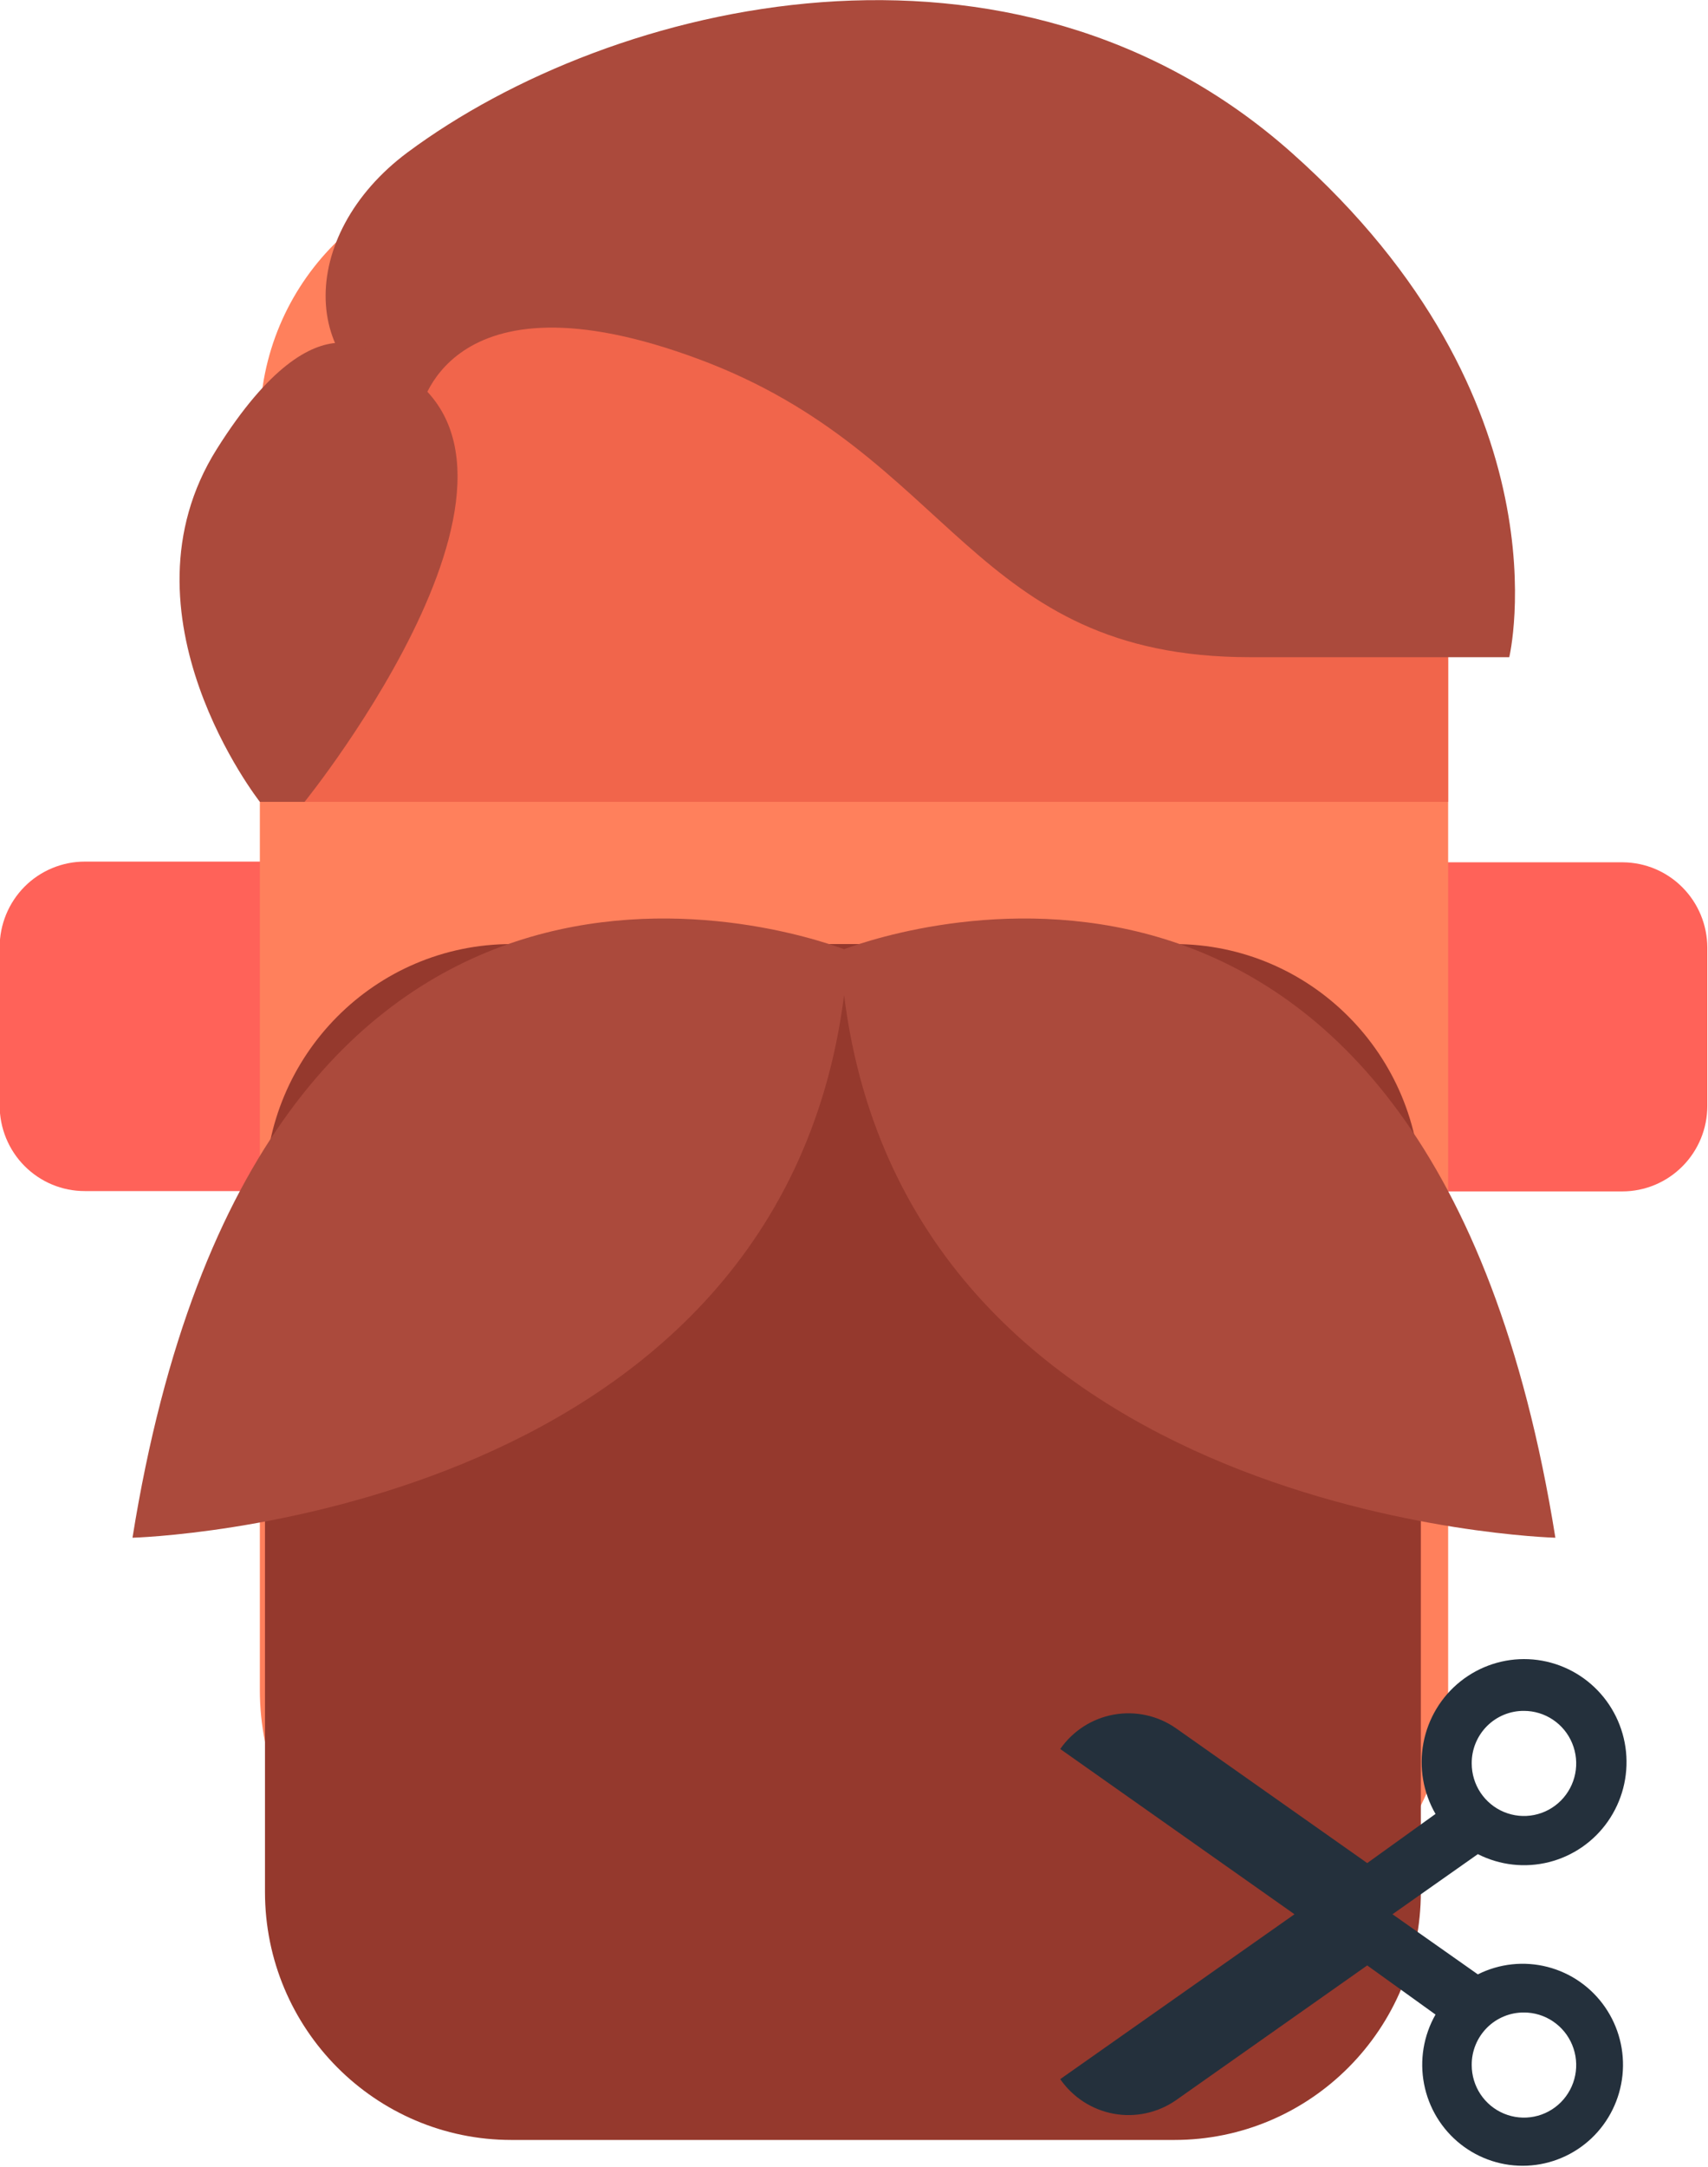 <svg width="56" height="71" viewBox="0 0 56 71" fill="none" xmlns="http://www.w3.org/2000/svg">
<g clip-path="url(#clip0_373_1021)">
<path d="M44.972 28.256H53.212C53.946 28.262 54.648 28.558 55.165 29.081C55.683 29.603 55.975 30.31 55.978 31.048V36.237C55.978 36.981 55.684 37.694 55.161 38.219C54.638 38.745 53.929 39.04 53.19 39.04H44.972V28.256Z" fill="#FF6259"/>
<path d="M11.016 39.029H2.776C2.41 39.029 2.048 38.957 1.71 38.816C1.371 38.675 1.064 38.468 0.805 38.208C0.546 37.948 0.341 37.639 0.201 37.299C0.061 36.959 -0.011 36.594 -0.011 36.226L-0.011 31.037C-0.011 30.668 0.061 30.304 0.201 29.964C0.341 29.624 0.546 29.315 0.805 29.054C1.064 28.794 1.371 28.588 1.71 28.447C2.048 28.306 2.41 28.233 2.776 28.233H11.016L11.016 39.029Z" fill="#FF6259"/>
<path d="M39.173 5.561H16.827C12.239 5.561 8.52 9.301 8.52 13.914V55.386C8.52 59.999 12.239 63.739 16.827 63.739H39.173C43.761 63.739 47.48 59.999 47.48 55.386V13.914C47.48 9.301 43.761 5.561 39.173 5.561Z" fill="#FF805C"/>
<path d="M31.471 5.561H24.529C20.283 5.561 16.211 7.257 13.209 10.276C10.207 13.295 8.52 17.39 8.52 21.659V26.275H47.48V21.659C47.48 17.39 45.794 13.295 42.791 10.276C39.789 7.257 35.717 5.561 31.471 5.561Z" fill="#F1654B"/>
<path d="M13.759 13.543C13.759 13.543 14.565 8.657 22.928 11.775C31.291 14.893 31.818 21.535 40.987 21.535H49.484C49.484 21.535 51.499 13.126 42.342 4.998C33.184 -3.13 20.096 -0.011 13.356 4.998C9.718 7.711 9.718 12.316 13.759 13.543Z" fill="#AB4A3C"/>
<path d="M12.505 11.82C12.505 11.82 10.524 9.287 7.109 14.713C3.694 20.139 8.52 26.275 8.52 26.275H9.986C9.986 26.275 19.335 14.713 12.505 11.82Z" fill="#AB4A3C"/>
<path d="M38.501 30.935H16.771C12.307 30.935 8.688 34.574 8.688 39.063V61.994C8.688 66.483 12.307 70.122 16.771 70.122H38.501C42.966 70.122 46.585 66.483 46.585 61.994V39.063C46.585 34.574 42.966 30.935 38.501 30.935Z" fill="#95392D"/>
<path d="M50.996 50.388C46.876 24.665 29.422 30.451 27.675 31.104C25.918 30.451 8.475 24.665 4.344 50.388C4.344 50.388 25.47 49.836 27.675 32.612C29.836 49.836 50.996 50.388 50.996 50.388Z" fill="#AB4A3C"/>
<path d="M34.762 68.129C35.174 68.724 35.802 69.131 36.511 69.262C37.22 69.392 37.951 69.236 38.546 68.827L44.827 64.403L47.066 66.013C46.673 66.702 46.54 67.509 46.691 68.289C46.841 69.068 47.265 69.767 47.885 70.258C48.505 70.749 49.28 71 50.068 70.965C50.857 70.929 51.607 70.61 52.181 70.066C52.755 69.521 53.115 68.787 53.196 67.997C53.277 67.208 53.073 66.415 52.621 65.764C52.169 65.113 51.5 64.647 50.735 64.451C49.97 64.255 49.161 64.342 48.454 64.696L45.655 62.726L48.454 60.756C49.175 61.122 50.002 61.215 50.785 61.018C51.568 60.821 52.255 60.347 52.718 59.683C53.182 59.019 53.393 58.209 53.312 57.401C53.23 56.594 52.862 55.843 52.275 55.286C51.688 54.729 50.921 54.403 50.114 54.368C49.308 54.333 48.516 54.592 47.883 55.096C47.251 55.6 46.82 56.317 46.67 57.114C46.52 57.912 46.66 58.737 47.066 59.439L44.827 61.049L38.546 56.624C37.953 56.214 37.222 56.056 36.514 56.185C35.805 56.313 35.175 56.718 34.762 57.311L42.442 62.726L34.762 68.129ZM49.966 65.945C50.304 65.945 50.636 66.046 50.917 66.236C51.199 66.425 51.419 66.694 51.548 67.009C51.678 67.323 51.712 67.67 51.646 68.004C51.58 68.338 51.416 68.645 51.177 68.886C50.937 69.127 50.632 69.291 50.3 69.357C49.968 69.424 49.623 69.389 49.31 69.259C48.997 69.129 48.73 68.908 48.541 68.625C48.353 68.341 48.253 68.009 48.253 67.668C48.251 67.441 48.294 67.217 48.38 67.007C48.466 66.797 48.592 66.607 48.751 66.447C48.91 66.286 49.1 66.16 49.308 66.074C49.517 65.987 49.74 65.944 49.966 65.945ZM49.966 56.062C50.304 56.062 50.636 56.163 50.917 56.352C51.199 56.541 51.419 56.81 51.548 57.125C51.678 57.44 51.712 57.786 51.646 58.12C51.58 58.454 51.416 58.761 51.177 59.002C50.937 59.243 50.632 59.407 50.3 59.473C49.968 59.54 49.623 59.505 49.31 59.375C48.997 59.245 48.73 59.024 48.541 58.741C48.353 58.458 48.253 58.125 48.253 57.784C48.251 57.557 48.294 57.333 48.38 57.123C48.466 56.913 48.592 56.723 48.751 56.563C48.91 56.403 49.1 56.276 49.308 56.19C49.517 56.104 49.74 56.06 49.966 56.062Z" fill="#24303C"/>
</g>
<defs>
<clipPath id="clip0_373_1021">
<rect width="56" height="71" fill="white"/>
</clipPath>
</defs>
</svg>
